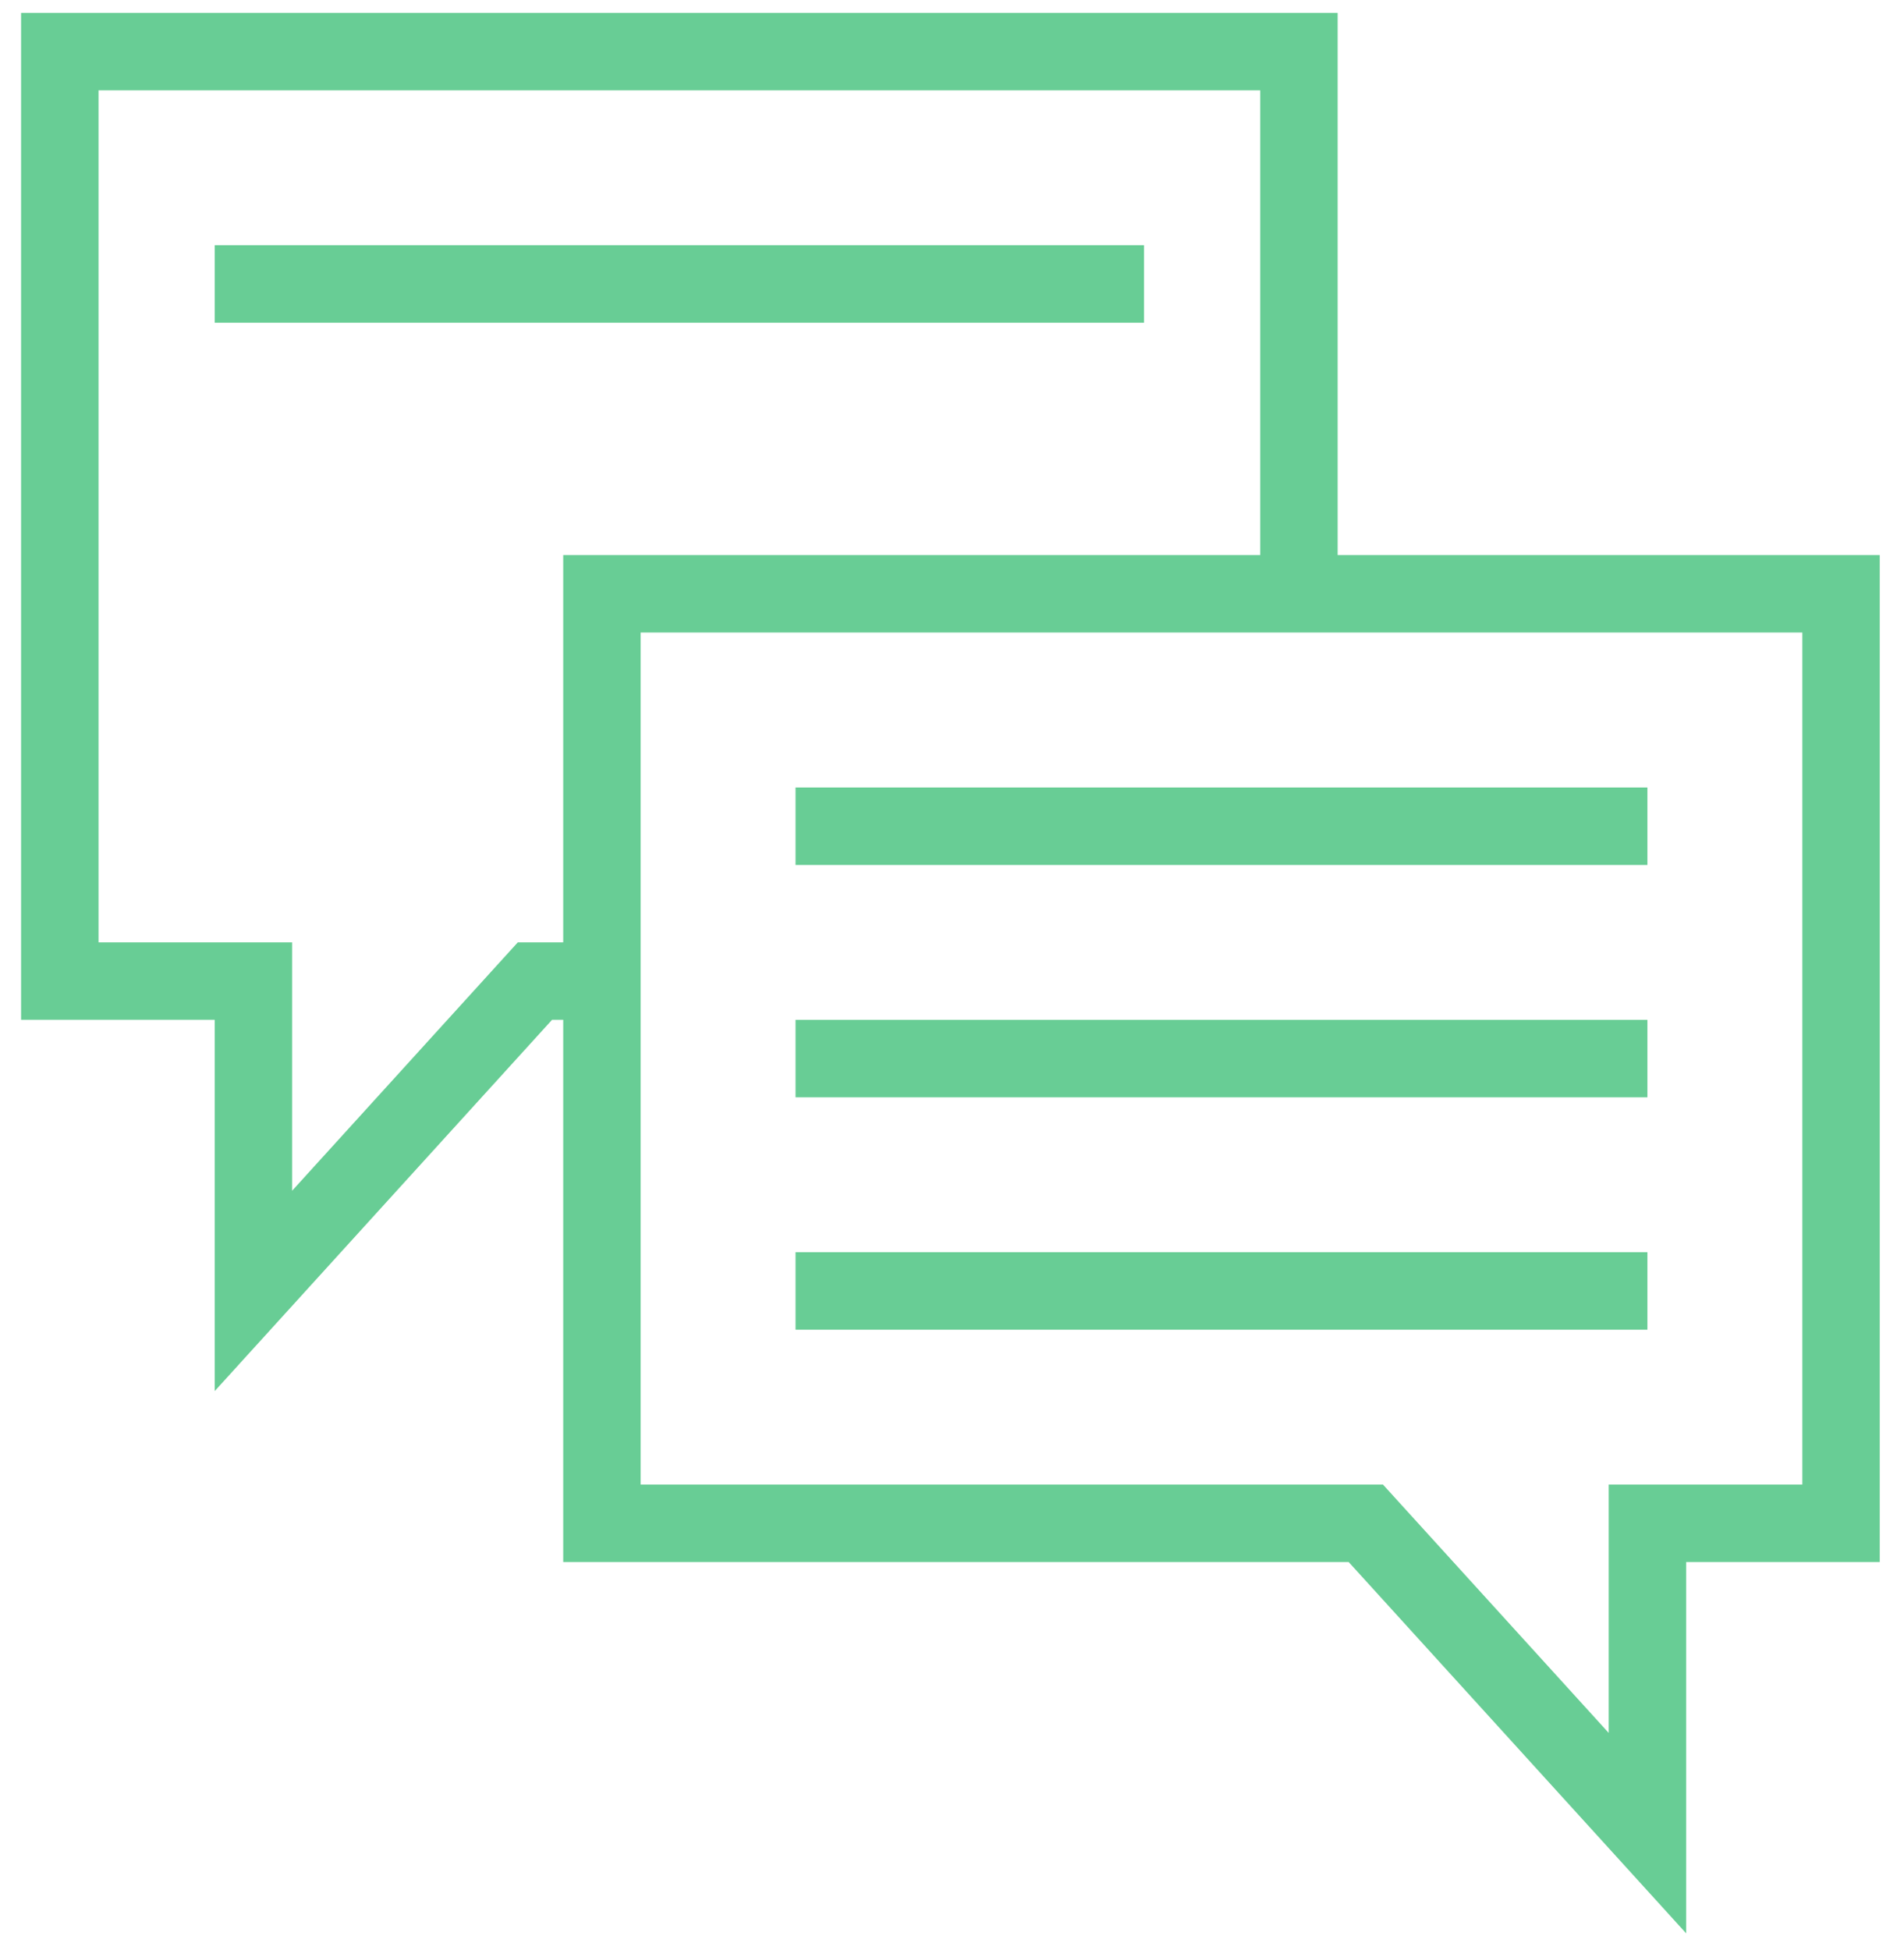 <svg width="42" height="43" viewBox="0 0 42 43" fill="none" xmlns="http://www.w3.org/2000/svg">
<g opacity="0.9">
<path d="M29.507 0.284H0.465V22.492H4.736V30.681L12.178 22.492H12.424V34.451H29.75L37.194 42.64V34.451H41.465V12.242H29.507V0.284ZM11.422 20.784L6.444 26.262V20.784H2.174V1.993H27.799V12.242H12.424V20.784H11.422ZM39.757 32.742H35.486V38.22L30.506 32.742H14.132V13.951H39.757V32.742Z" fill="#58C889"/>
<path d="M25.236 5.409H4.736V7.118H25.236V5.409Z" fill="#58C889"/>
<path d="M36.34 17.368H17.549V19.077H36.34V17.368Z" fill="#58C889"/>
<path d="M36.34 22.493H17.549V24.202H36.34V22.493Z" fill="#58C889"/>
<path d="M36.34 27.618H17.549V29.327H36.34V27.618Z" fill="#58C889"/>
</g>
</svg>
